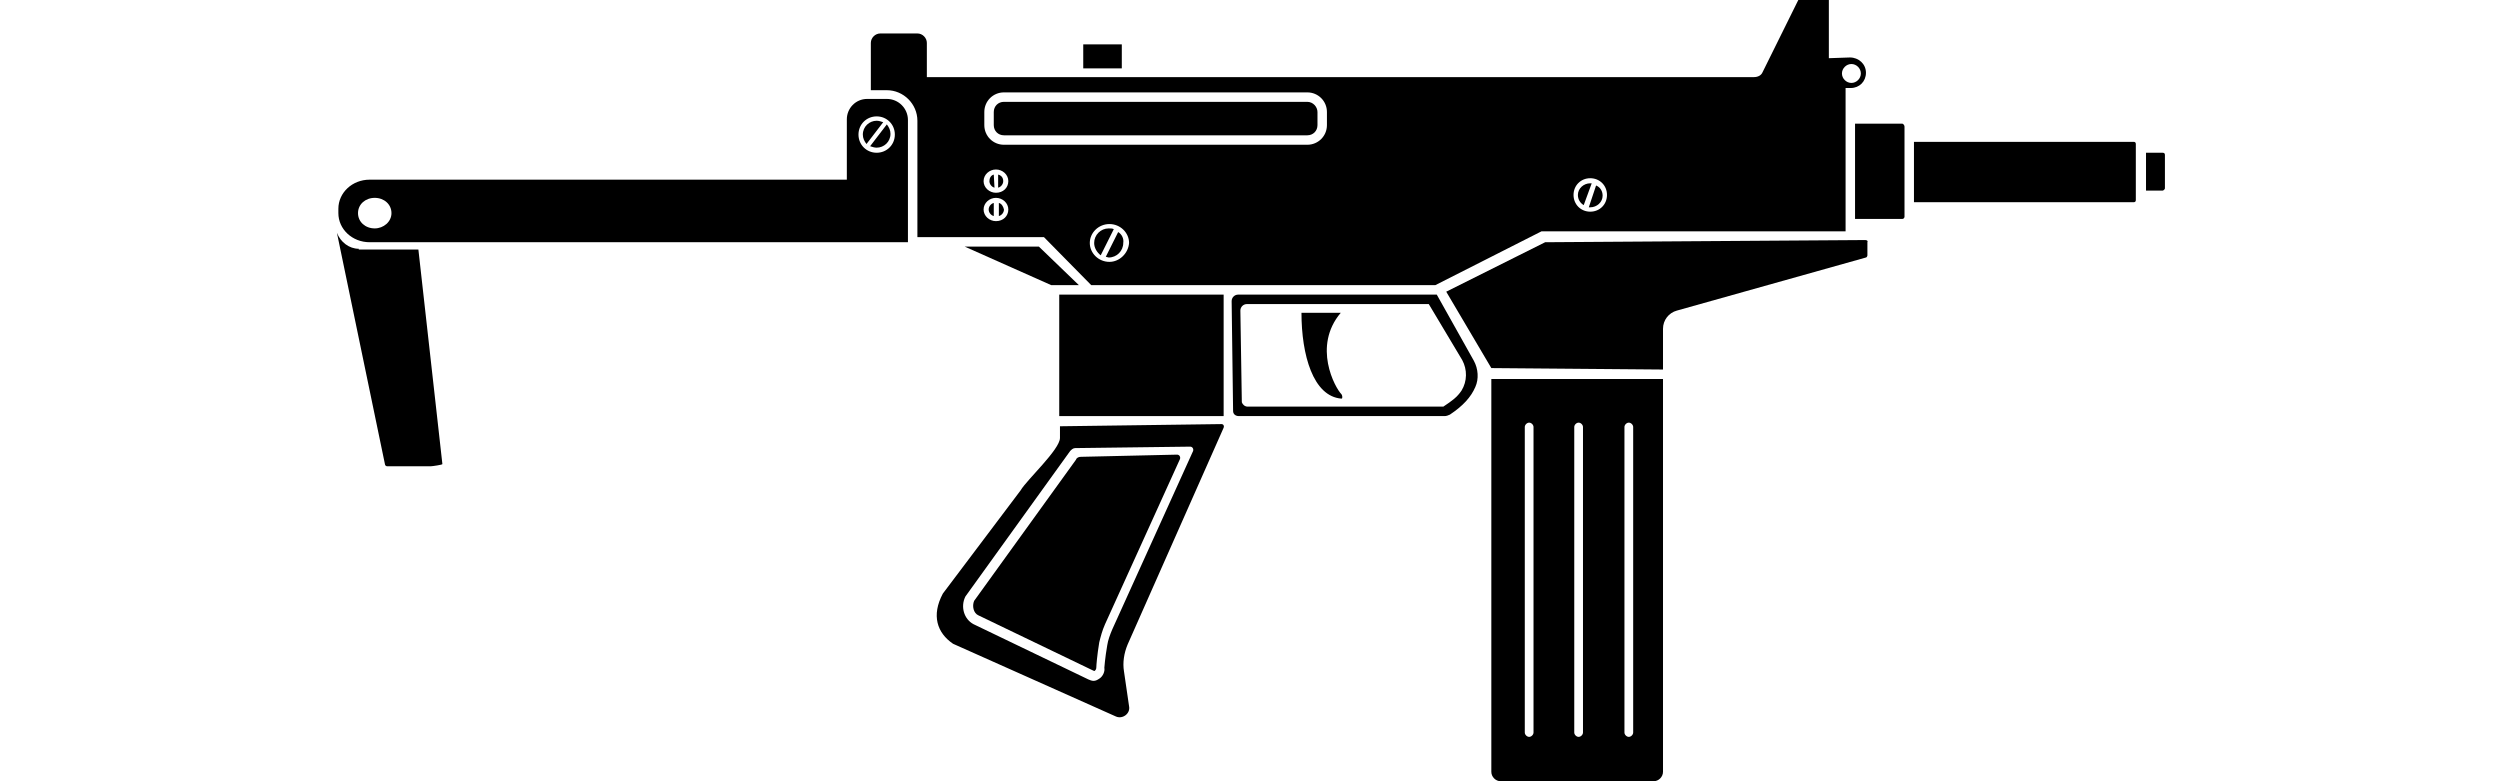 <svg width="512" height="160" viewBox="0 0 512 160" fill="none" xmlns="http://www.w3.org/2000/svg">
<path d="M73.469 50.949C71.533 50.949 69.745 49.609 69 47.672L78.832 95.046C78.832 95.344 79.13 95.493 79.279 95.493H88.218C88.516 95.493 90.602 95.195 90.602 95.046L85.685 51.098H73.469V50.949Z" fill="black"/>
<path d="M216.933 85.215H250.601V60.336H216.933V85.215Z" fill="black"/>
<path d="M197.566 50.502L215.294 58.398H220.955L212.762 50.502H197.566Z" fill="black"/>
<path d="M274.587 64.061C268.777 70.913 273.395 79.405 274.736 80.746C274.885 80.895 275.034 81.64 274.736 81.64C268.926 81.193 266.542 72.701 266.542 64.061H274.587Z" fill="black"/>
<path d="M442.929 39.032H439.503V31.285H442.929C443.227 31.285 443.376 31.434 443.376 31.732V38.585C443.376 38.734 443.078 39.032 442.929 39.032Z" fill="black"/>
<path d="M391.979 28.9V41.414H436.97C437.268 41.414 437.417 41.265 437.417 40.967V29.496C437.417 29.198 437.268 29.049 436.97 29.049H391.979V28.9Z" fill="black"/>
<path d="M203.525 35.754C202.929 35.903 202.631 36.499 202.631 37.095C202.631 37.691 203.078 38.286 203.674 38.435L203.525 35.754Z" fill="black"/>
<path d="M204.419 35.754V38.435C205.015 38.286 205.462 37.691 205.462 37.095C205.462 36.35 205.015 35.903 204.419 35.754Z" fill="black"/>
<path d="M203.525 41.565C202.929 41.713 202.482 42.309 202.482 42.905C202.482 43.501 202.929 44.097 203.525 44.246V41.565Z" fill="black"/>
<path d="M204.568 41.565V44.246C205.164 44.097 205.611 43.501 205.611 42.905C205.462 42.309 205.164 41.713 204.568 41.565Z" fill="black"/>
<path d="M228.106 46.928C227.808 46.779 227.51 46.779 227.063 46.779C225.425 46.779 224.084 48.12 224.084 49.759C224.084 50.802 224.68 51.696 225.425 52.291L228.106 46.928Z" fill="black"/>
<path d="M229 47.523L226.467 52.589C226.616 52.589 226.914 52.738 227.063 52.738C228.702 52.738 230.043 51.397 230.043 49.758C230.192 48.864 229.745 47.97 229 47.523Z" fill="black"/>
<path d="M325.983 37.541C325.834 37.541 325.834 37.541 325.685 37.541C324.345 37.541 323.153 38.584 323.153 39.925C323.153 40.819 323.6 41.563 324.345 42.01L325.983 37.541Z" fill="black"/>
<path d="M326.877 37.988L325.387 42.458C325.536 42.458 325.536 42.458 325.685 42.458C327.026 42.458 328.218 41.415 328.218 40.074C328.218 39.031 327.622 38.286 326.877 37.988Z" fill="black"/>
<path d="M381.998 49.162L316.449 49.609L296.188 59.739L305.424 75.382L340.583 75.68V67.337C340.583 65.549 341.775 64.06 343.413 63.613L382.147 52.737C382.296 52.737 382.445 52.44 382.445 52.291V49.609C382.594 49.311 382.296 49.162 381.998 49.162Z" fill="black"/>
<path d="M221.402 93.556C220.955 93.556 220.508 93.705 220.359 94.152L199.503 123.054C199.056 124.096 199.354 125.586 200.397 126.033L223.935 137.355C224.084 137.355 224.084 137.504 224.233 137.355C224.382 137.206 224.531 137.057 224.531 136.61C224.531 136.312 224.68 134.227 225.127 131.545C225.425 130.353 225.723 129.162 226.319 127.821L241.663 94.003C241.812 93.556 241.514 93.109 241.067 93.109L221.402 93.556Z" fill="black"/>
<path d="M230.192 137.505C229.894 135.718 230.192 133.781 230.937 131.993L250.602 87.598C250.751 87.3 250.602 86.853 250.155 86.853L217.082 87.3V89.684C217.082 92.068 210.229 98.325 209.037 100.41L193.097 121.565C190.713 126.034 191.905 129.61 195.183 131.844L228.553 146.742C229.894 147.338 231.533 146.146 231.235 144.656L230.192 137.505ZM227.808 128.865C227.361 129.908 226.914 131.099 226.765 132.142C226.319 134.675 226.17 136.76 226.17 136.76C226.319 137.505 225.872 138.548 225.127 138.995C224.68 139.293 224.382 139.442 223.935 139.442C223.637 139.442 223.19 139.293 222.892 139.144L199.354 127.822C197.417 126.779 196.672 124.246 197.715 122.161L219.168 92.366C219.466 92.068 219.764 91.77 220.211 91.77L243.749 91.472C244.196 91.472 244.494 91.919 244.345 92.366L227.808 128.865Z" fill="black"/>
<path d="M252.538 84.172L252.24 61.677C252.24 60.932 252.836 60.336 253.581 60.336H294.251L301.849 73.893C302.743 75.531 302.892 77.617 302.147 79.256C301.253 81.341 299.615 83.129 296.933 84.917C296.635 85.066 296.188 85.215 295.89 85.215H253.73C252.985 85.215 252.538 84.768 252.538 84.172ZM255.518 83.278H295.592C297.38 82.086 298.423 81.341 299.317 80.001C300.508 78.064 300.508 75.68 299.466 73.744L292.613 62.273H255.369C254.624 62.273 254.028 62.868 254.028 63.613L254.326 82.384C254.475 82.831 254.922 83.278 255.518 83.278Z" fill="black"/>
<path d="M180.881 25.028C180.434 24.879 179.987 24.73 179.54 24.73C178.05 24.73 176.709 25.922 176.709 27.561C176.709 28.306 177.007 28.902 177.454 29.498L180.881 25.028Z" fill="black"/>
<path d="M181.626 20.26H177.603C175.22 20.26 173.432 22.197 173.432 24.431V36.796H75.704C72.129 36.796 69.298 39.478 69.298 42.755V43.649C69.298 46.926 72.129 49.608 75.704 49.608H185.946V24.58C185.946 22.197 184.009 20.26 181.626 20.26ZM76.747 46.778C74.81 46.778 73.32 45.437 73.32 43.649C73.32 41.861 74.81 40.52 76.747 40.52C78.683 40.52 80.173 41.861 80.173 43.649C80.173 45.437 78.534 46.778 76.747 46.778ZM179.54 31.284C177.454 31.284 175.816 29.645 175.816 27.56C175.816 25.474 177.454 23.835 179.54 23.835C181.626 23.835 183.264 25.474 183.264 27.56C183.264 29.645 181.626 31.284 179.54 31.284Z" fill="black"/>
<path d="M178.199 29.944C178.646 30.093 179.093 30.242 179.54 30.242C181.03 30.242 182.371 29.05 182.371 27.411C182.371 26.666 182.073 26.07 181.626 25.475L178.199 29.944Z" fill="black"/>
<path d="M305.425 77.617V158.064C305.425 159.107 306.318 160.001 307.361 160.001H338.646C339.689 160.001 340.583 159.107 340.583 158.064V77.617H305.425ZM314.065 150.019C314.065 150.466 313.618 150.913 313.171 150.913C312.724 150.913 312.277 150.466 312.277 150.019V87.45C312.277 87.003 312.724 86.556 313.171 86.556C313.618 86.556 314.065 87.003 314.065 87.45V150.019ZM324.196 150.019C324.196 150.466 323.749 150.913 323.302 150.913C322.855 150.913 322.408 150.466 322.408 150.019V87.45C322.408 87.003 322.855 86.556 323.302 86.556C323.749 86.556 324.196 87.003 324.196 87.45V150.019ZM334.475 150.019C334.475 150.466 334.028 150.913 333.581 150.913C333.134 150.913 332.687 150.466 332.687 150.019V87.45C332.687 87.003 333.134 86.556 333.581 86.556C334.028 86.556 334.475 87.003 334.475 87.45V150.019Z" fill="black"/>
<path d="M229.745 9.088H221.849V14.004H229.745V9.088Z" fill="black"/>
<path d="M389.596 25.326H379.913V44.842H389.596C389.894 44.842 390.043 44.544 390.043 44.395V25.922C390.043 25.624 389.745 25.326 389.596 25.326Z" fill="black"/>
<path d="M378.87 11.769L374.549 11.918V0H368.292L360.992 14.749C360.695 15.493 359.95 15.791 359.205 15.791H230.788H220.508H189.819V8.79C189.819 7.747 188.925 6.853 187.883 6.853H180.285C179.242 6.853 178.348 7.747 178.348 8.79V18.473H181.626C185.052 18.473 187.883 21.303 187.883 24.73V48.566H213.804L223.488 58.398H293.953L315.704 47.374H377.976V23.985V18.026H379.019C380.806 18.026 382.147 16.685 382.147 14.898C382.147 13.11 380.657 11.769 378.87 11.769ZM203.972 45.289C202.631 45.289 201.439 44.246 201.439 42.905C201.439 41.564 202.631 40.521 203.972 40.521C205.313 40.521 206.505 41.564 206.505 42.905C206.505 44.246 205.462 45.289 203.972 45.289ZM203.972 39.479C202.631 39.479 201.439 38.436 201.439 37.095C201.439 35.754 202.631 34.711 203.972 34.711C205.313 34.711 206.505 35.754 206.505 37.095C206.505 38.436 205.462 39.479 203.972 39.479ZM227.212 53.631C224.978 53.631 223.19 51.844 223.19 49.758C223.19 47.672 224.978 45.885 227.212 45.885C229.447 45.885 231.235 47.672 231.235 49.758C231.086 51.844 229.298 53.631 227.212 53.631ZM271.756 25.624C271.756 27.858 269.968 29.646 267.734 29.646H205.611C203.376 29.646 201.588 27.858 201.588 25.624V22.942C201.588 20.708 203.376 18.92 205.611 18.92H267.734C269.968 18.92 271.756 20.708 271.756 22.942V25.624ZM325.685 43.352C323.749 43.352 322.259 41.862 322.259 39.925C322.259 37.989 323.749 36.499 325.685 36.499C327.622 36.499 329.112 37.989 329.112 39.925C329.112 41.862 327.622 43.352 325.685 43.352ZM379.167 16.983C378.125 16.983 377.231 16.089 377.231 15.047C377.231 14.004 378.125 13.11 379.167 13.11C380.21 13.11 381.104 14.004 381.104 15.047C381.104 16.089 380.21 16.983 379.167 16.983Z" fill="black"/>
<path d="M267.733 20.857H205.611C204.419 20.857 203.525 21.751 203.525 22.943V25.625C203.525 26.817 204.419 27.71 205.611 27.71H267.733C268.925 27.71 269.819 26.817 269.819 25.625V22.943C269.819 21.9 268.925 20.857 267.733 20.857Z" fill="black"/>
</svg>
